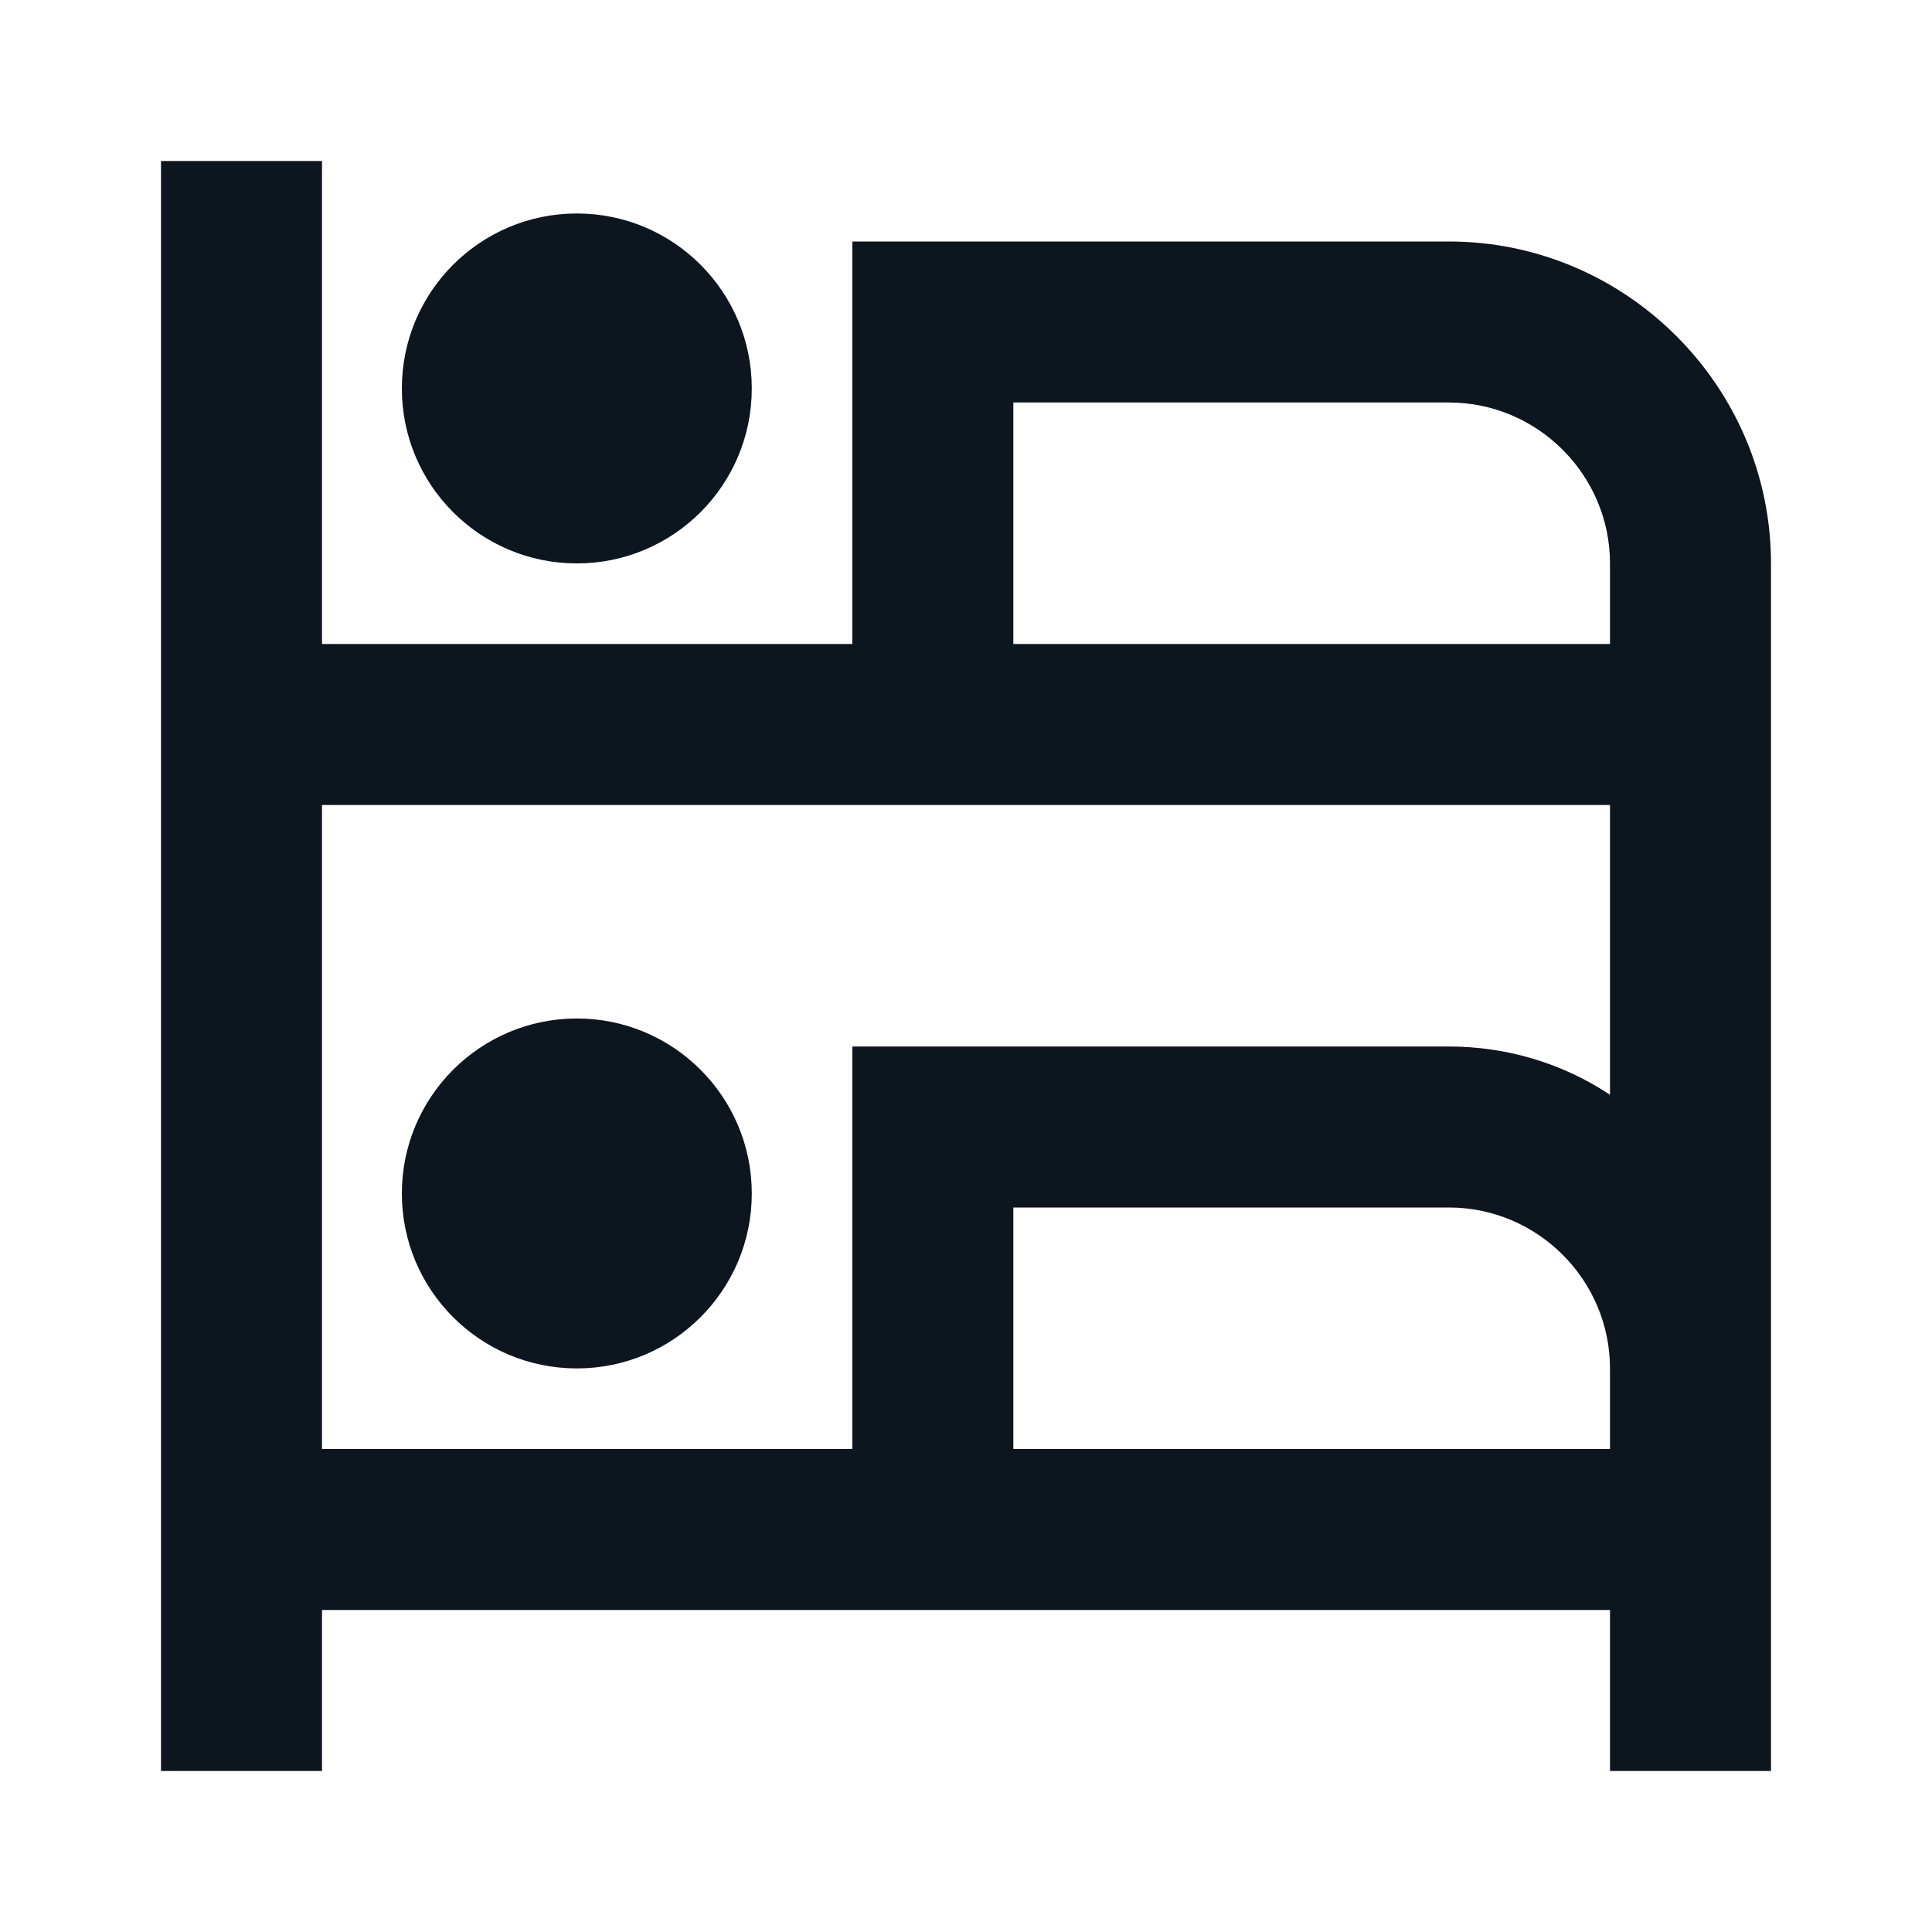 <svg width="24" height="24" viewBox="0 0 24 24" fill="none" xmlns="http://www.w3.org/2000/svg">
<path d="M2 2H4V8H10.588V3H18C20.2 3 22 4.8 22 7V22H20V20H4V22H2V2ZM12.588 5V8H20V7C20 5.9 19.1 5 18 5H12.588ZM4 10V18H10.588V13H18C18.7 13 19.4 13.2 20 13.6V10H4ZM12.588 15V18H20V17C20 15.9 19.1 15 18 15H12.588Z" fill="#0D151F"/>
<path d="M9.339 4.826C9.339 6.026 8.366 6.999 7.166 6.999C5.965 6.999 4.992 6.026 4.992 4.826C4.992 3.625 5.965 2.652 7.166 2.652C8.366 2.652 9.339 3.625 9.339 4.826Z" fill="#0D151F"/>
<path d="M9.339 14.826C9.339 16.026 8.366 16.999 7.166 16.999C5.965 16.999 4.992 16.026 4.992 14.826C4.992 13.626 5.965 12.652 7.166 12.652C8.366 12.652 9.339 13.626 9.339 14.826Z" fill="#0D151F"/>
</svg>
